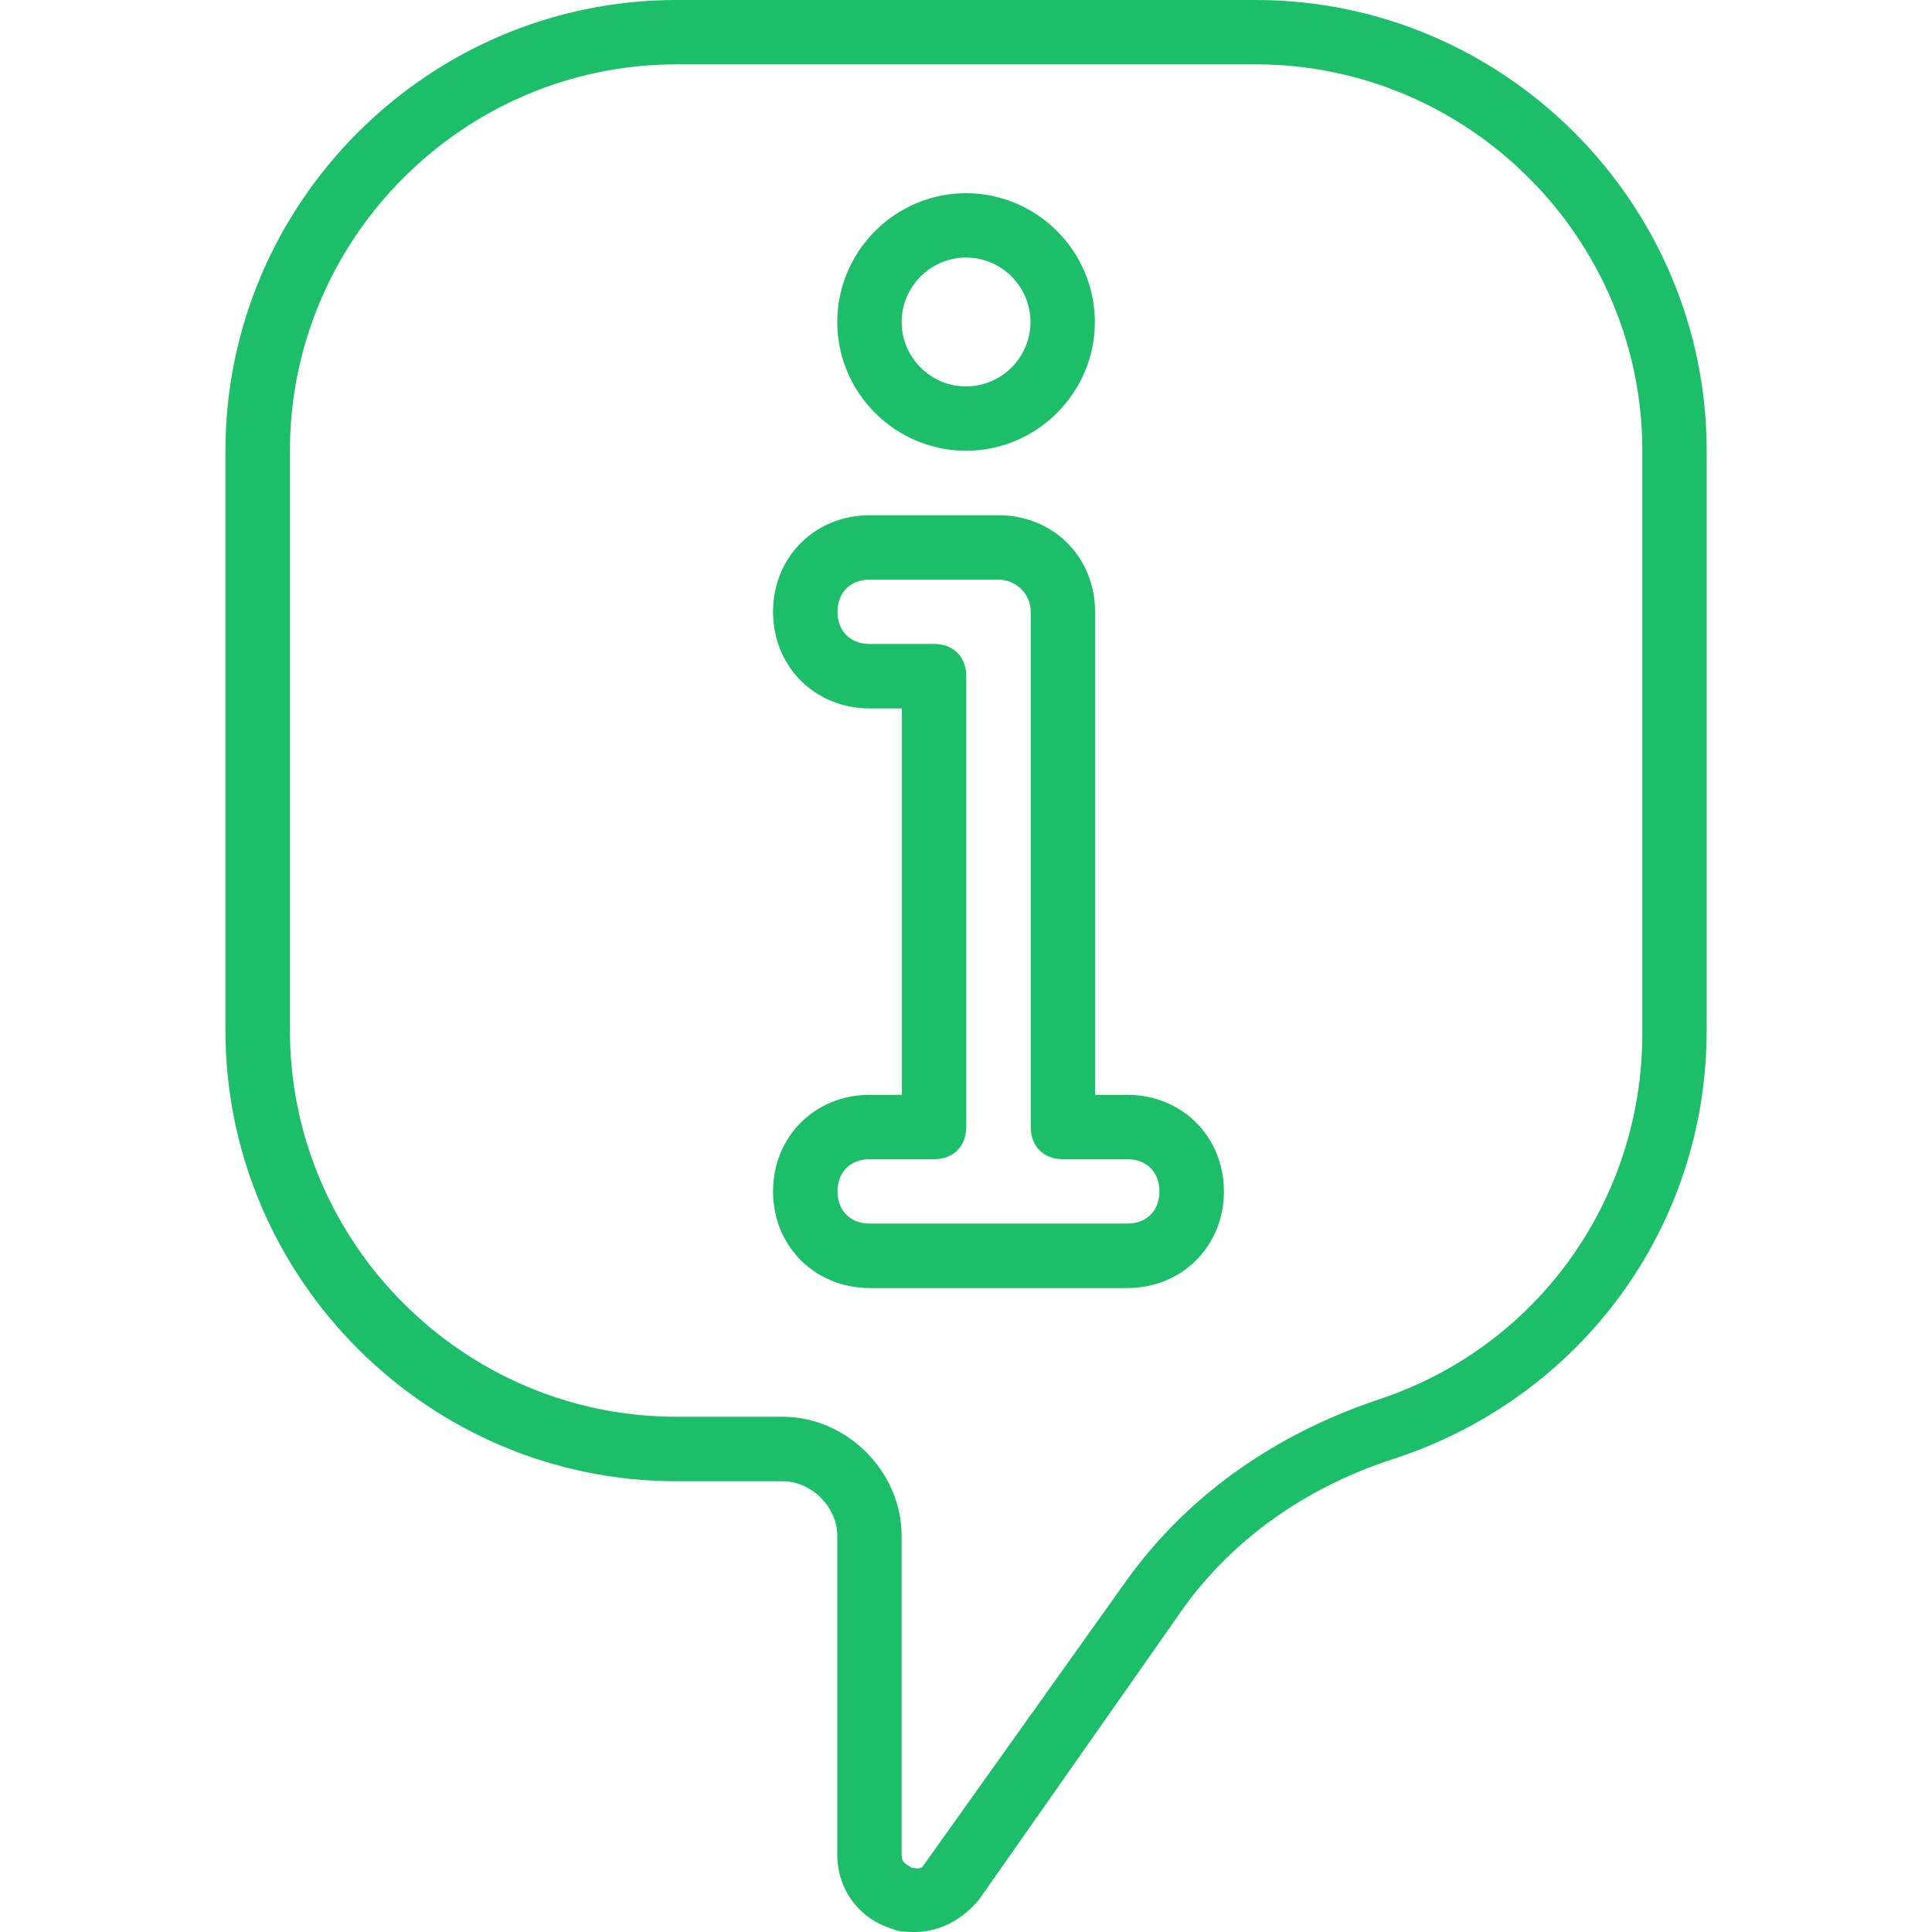 <svg width="16" height="16" viewBox="0 0 16 16" fill="none" xmlns="http://www.w3.org/2000/svg">
    <path d="M10.4 0H5.601C3.547 0 1.867 1.68 1.867 3.733V8.533C1.867 10.587 3.547 12.267 5.601 12.267H6.481C6.721 12.267 6.934 12.48 6.934 12.72V15.36C6.934 15.653 7.121 15.893 7.387 15.973C7.441 16 7.521 16 7.574 16C7.787 16 7.974 15.893 8.107 15.733L9.734 13.413C10.161 12.773 10.8 12.32 11.547 12.08C13.094 11.573 14.134 10.16 14.134 8.533V3.733C14.134 1.68 12.454 0 10.4 0ZM13.601 8.56C13.601 9.947 12.72 11.173 11.387 11.6C10.534 11.893 9.814 12.4 9.307 13.12L7.654 15.44C7.627 15.493 7.574 15.467 7.547 15.467C7.521 15.44 7.467 15.44 7.467 15.36V12.72C7.467 12.187 7.014 11.733 6.481 11.733H5.601C3.841 11.733 2.401 10.293 2.401 8.533V3.733C2.401 1.973 3.841 0.533 5.601 0.533H10.4C12.161 0.533 13.601 1.973 13.601 3.733V8.56Z" fill="#1CBE69"/>
    <path d="M9.336 9.067H9.069V5.067C9.069 4.613 8.722 4.267 8.269 4.267H7.202C6.749 4.267 6.402 4.613 6.402 5.067C6.402 5.52 6.749 5.867 7.202 5.867H7.469V9.067H7.202C6.749 9.067 6.402 9.413 6.402 9.867C6.402 10.32 6.749 10.667 7.202 10.667H9.336C9.789 10.667 10.136 10.32 10.136 9.867C10.136 9.413 9.789 9.067 9.336 9.067ZM9.336 10.133H7.202C7.042 10.133 6.936 10.027 6.936 9.867C6.936 9.707 7.042 9.6 7.202 9.6H7.736C7.896 9.6 8.002 9.493 8.002 9.333V5.6C8.002 5.44 7.896 5.333 7.736 5.333H7.202C7.042 5.333 6.936 5.227 6.936 5.067C6.936 4.907 7.042 4.8 7.202 4.8H8.269C8.402 4.8 8.536 4.907 8.536 5.067V9.333C8.536 9.493 8.642 9.6 8.802 9.6H9.336C9.496 9.6 9.602 9.707 9.602 9.867C9.602 10.027 9.496 10.133 9.336 10.133Z" fill="#1CBE69"/>
    <path d="M8 3.733C8.587 3.733 9.067 3.253 9.067 2.667C9.067 2.08 8.587 1.6 8 1.6C7.414 1.6 6.934 2.08 6.934 2.667C6.934 3.253 7.414 3.733 8 3.733ZM8 2.133C8.294 2.133 8.534 2.373 8.534 2.667C8.534 2.96 8.294 3.2 8 3.2C7.707 3.2 7.467 2.96 7.467 2.667C7.467 2.373 7.707 2.133 8 2.133Z" fill="#1CBE69"/>
</svg>